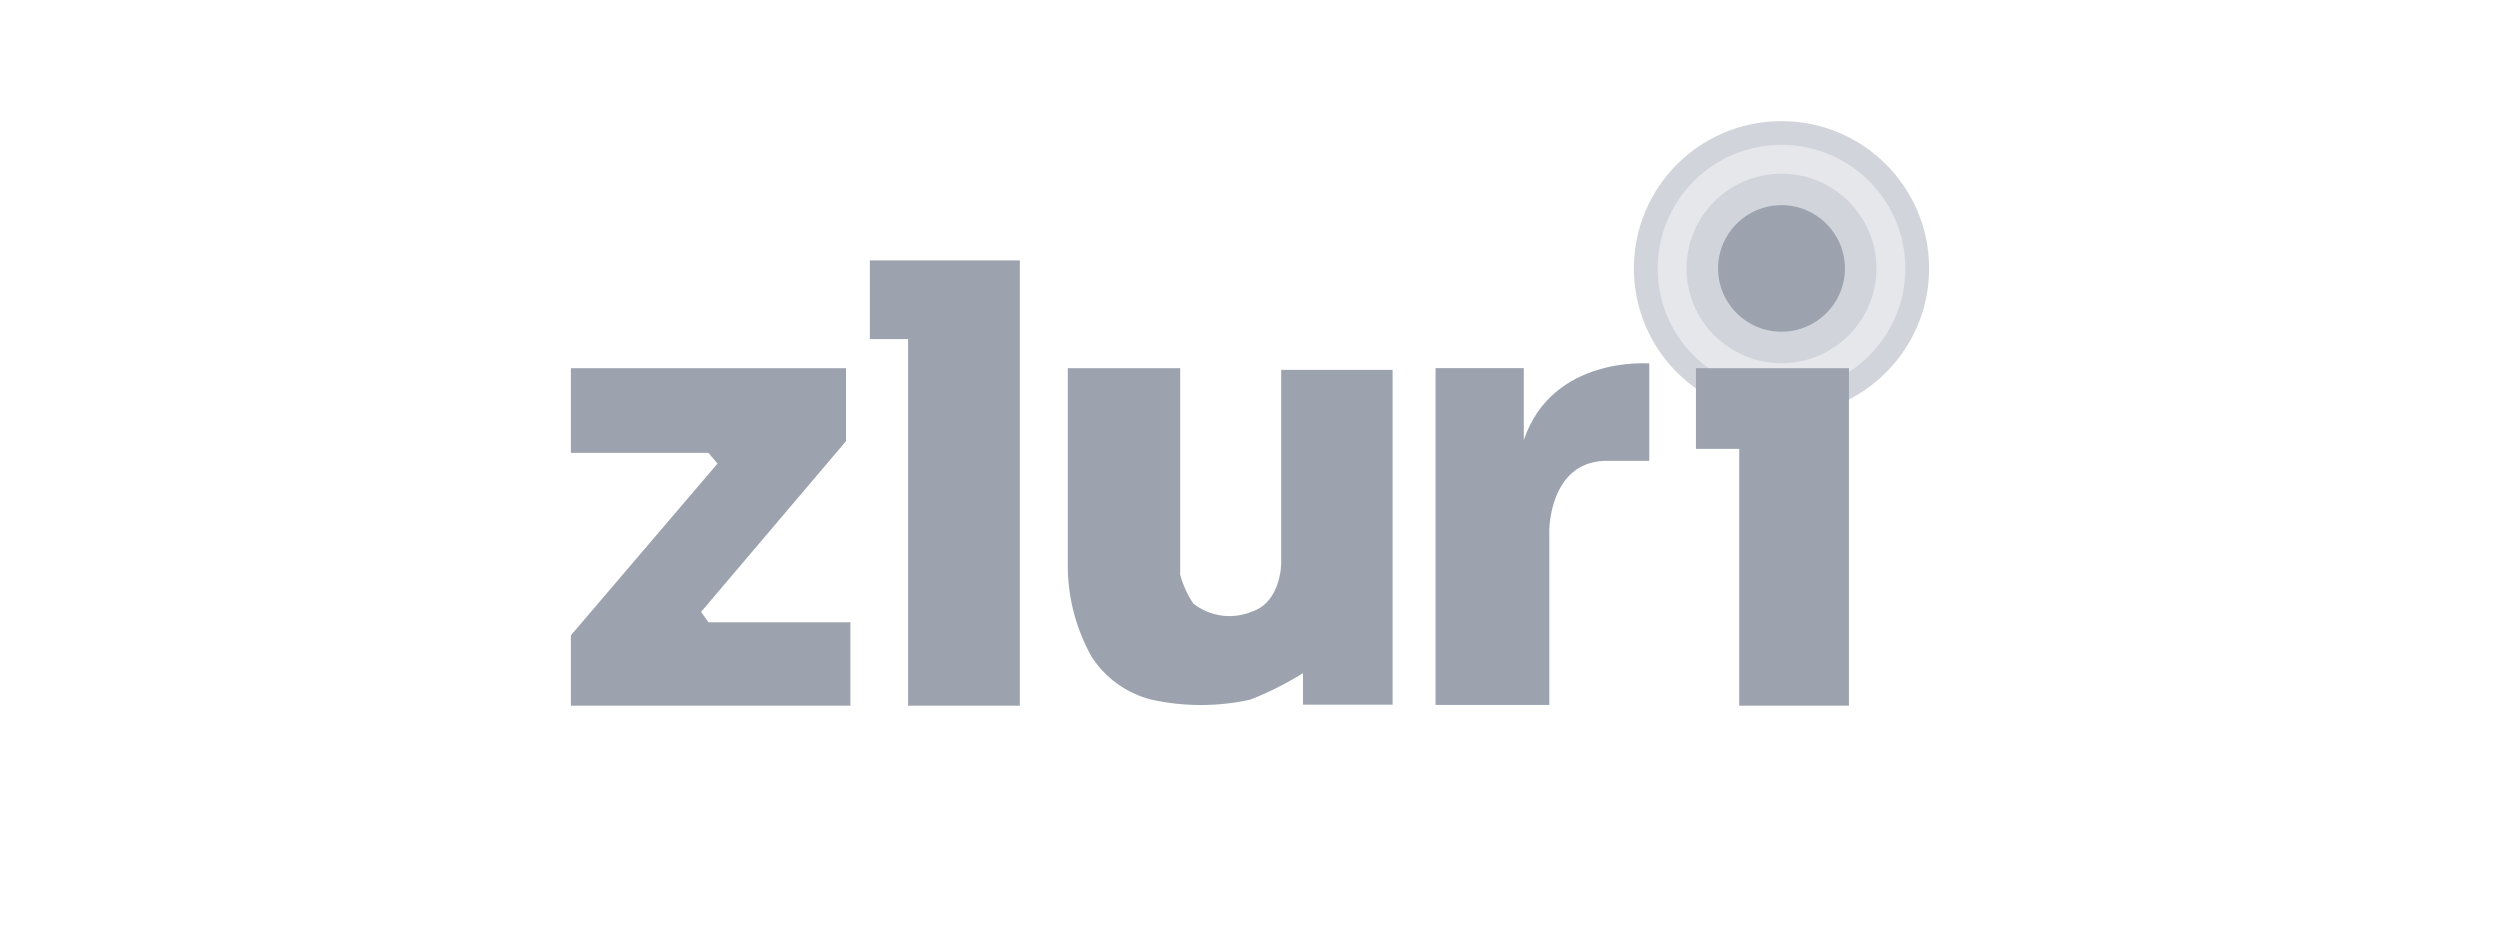 <svg width="127" height="48" viewBox="0 0 127 48" fill="none" xmlns="http://www.w3.org/2000/svg">
<g clip-path="url(#clip0_5044_63717)">
<path d="M90.5 21.119C94.642 21.119 98 17.769 98 13.636C98 9.503 94.642 6.152 90.5 6.152C86.358 6.152 83 9.503 83 13.636C83 17.769 86.358 21.119 90.5 21.119Z" fill="#D1D5DB"/>
<path d="M90.5 19.911C93.974 19.911 96.79 17.102 96.79 13.635C96.79 10.169 93.974 7.359 90.5 7.359C87.026 7.359 84.21 10.169 84.21 13.635C84.21 17.102 87.026 19.911 90.5 19.911Z" fill="#E5E7EB"/>
<path d="M90.5 18.451C93.164 18.451 95.324 16.296 95.324 13.637C95.324 10.979 93.164 8.824 90.5 8.824C87.836 8.824 85.676 10.979 85.676 13.637C85.676 16.296 87.836 18.451 90.5 18.451Z" fill="#D1D5DB"/>
<path d="M90.5 16.851C92.279 16.851 93.722 15.412 93.722 13.636C93.722 11.861 92.279 10.422 90.5 10.422C88.721 10.422 87.278 11.861 87.278 13.636C87.278 15.412 88.721 16.851 90.5 16.851Z" fill="#9CA3AF"/>
<path d="M29 18.703H42.977V22.411L35.614 31.085L35.989 31.612H43.199V35.847H29V32.276L36.449 23.55L35.989 23.006H29V18.703Z" fill="#9CA3AF"/>
<path d="M44.188 13.227V17.224H46.131V35.847H51.807V13.227H44.188Z" fill="#9CA3AF"/>
<path d="M54.244 18.703V28.908C54.275 30.47 54.69 32.001 55.454 33.364C56.154 34.446 57.238 35.223 58.489 35.541C60.145 35.907 61.861 35.907 63.517 35.541C64.448 35.175 65.344 34.725 66.193 34.197V35.796H70.744V18.788H65.085V28.619C65.085 28.619 65.085 30.575 63.602 31.068C63.114 31.272 62.579 31.341 62.055 31.27C61.53 31.198 61.035 30.987 60.619 30.66C60.32 30.211 60.096 29.717 59.954 29.197V18.703H54.244Z" fill="#9CA3AF"/>
<path d="M72.926 18.702V35.812H78.705V26.934C78.705 26.934 78.705 23.532 81.483 23.413H83.784V18.463C83.784 18.463 78.858 18.055 77.409 22.358V18.702H72.926Z" fill="#9CA3AF"/>
<path d="M86.153 18.703V22.802H88.352V35.847H93.926V18.703H86.153Z" fill="#9CA3AF"/>
</g>
<defs>
<clipPath id="clip0_5044_63717">
<rect width="69" height="29.696" fill="white" transform="translate(29 6.152)"/>
</clipPath>
</defs>
</svg>
